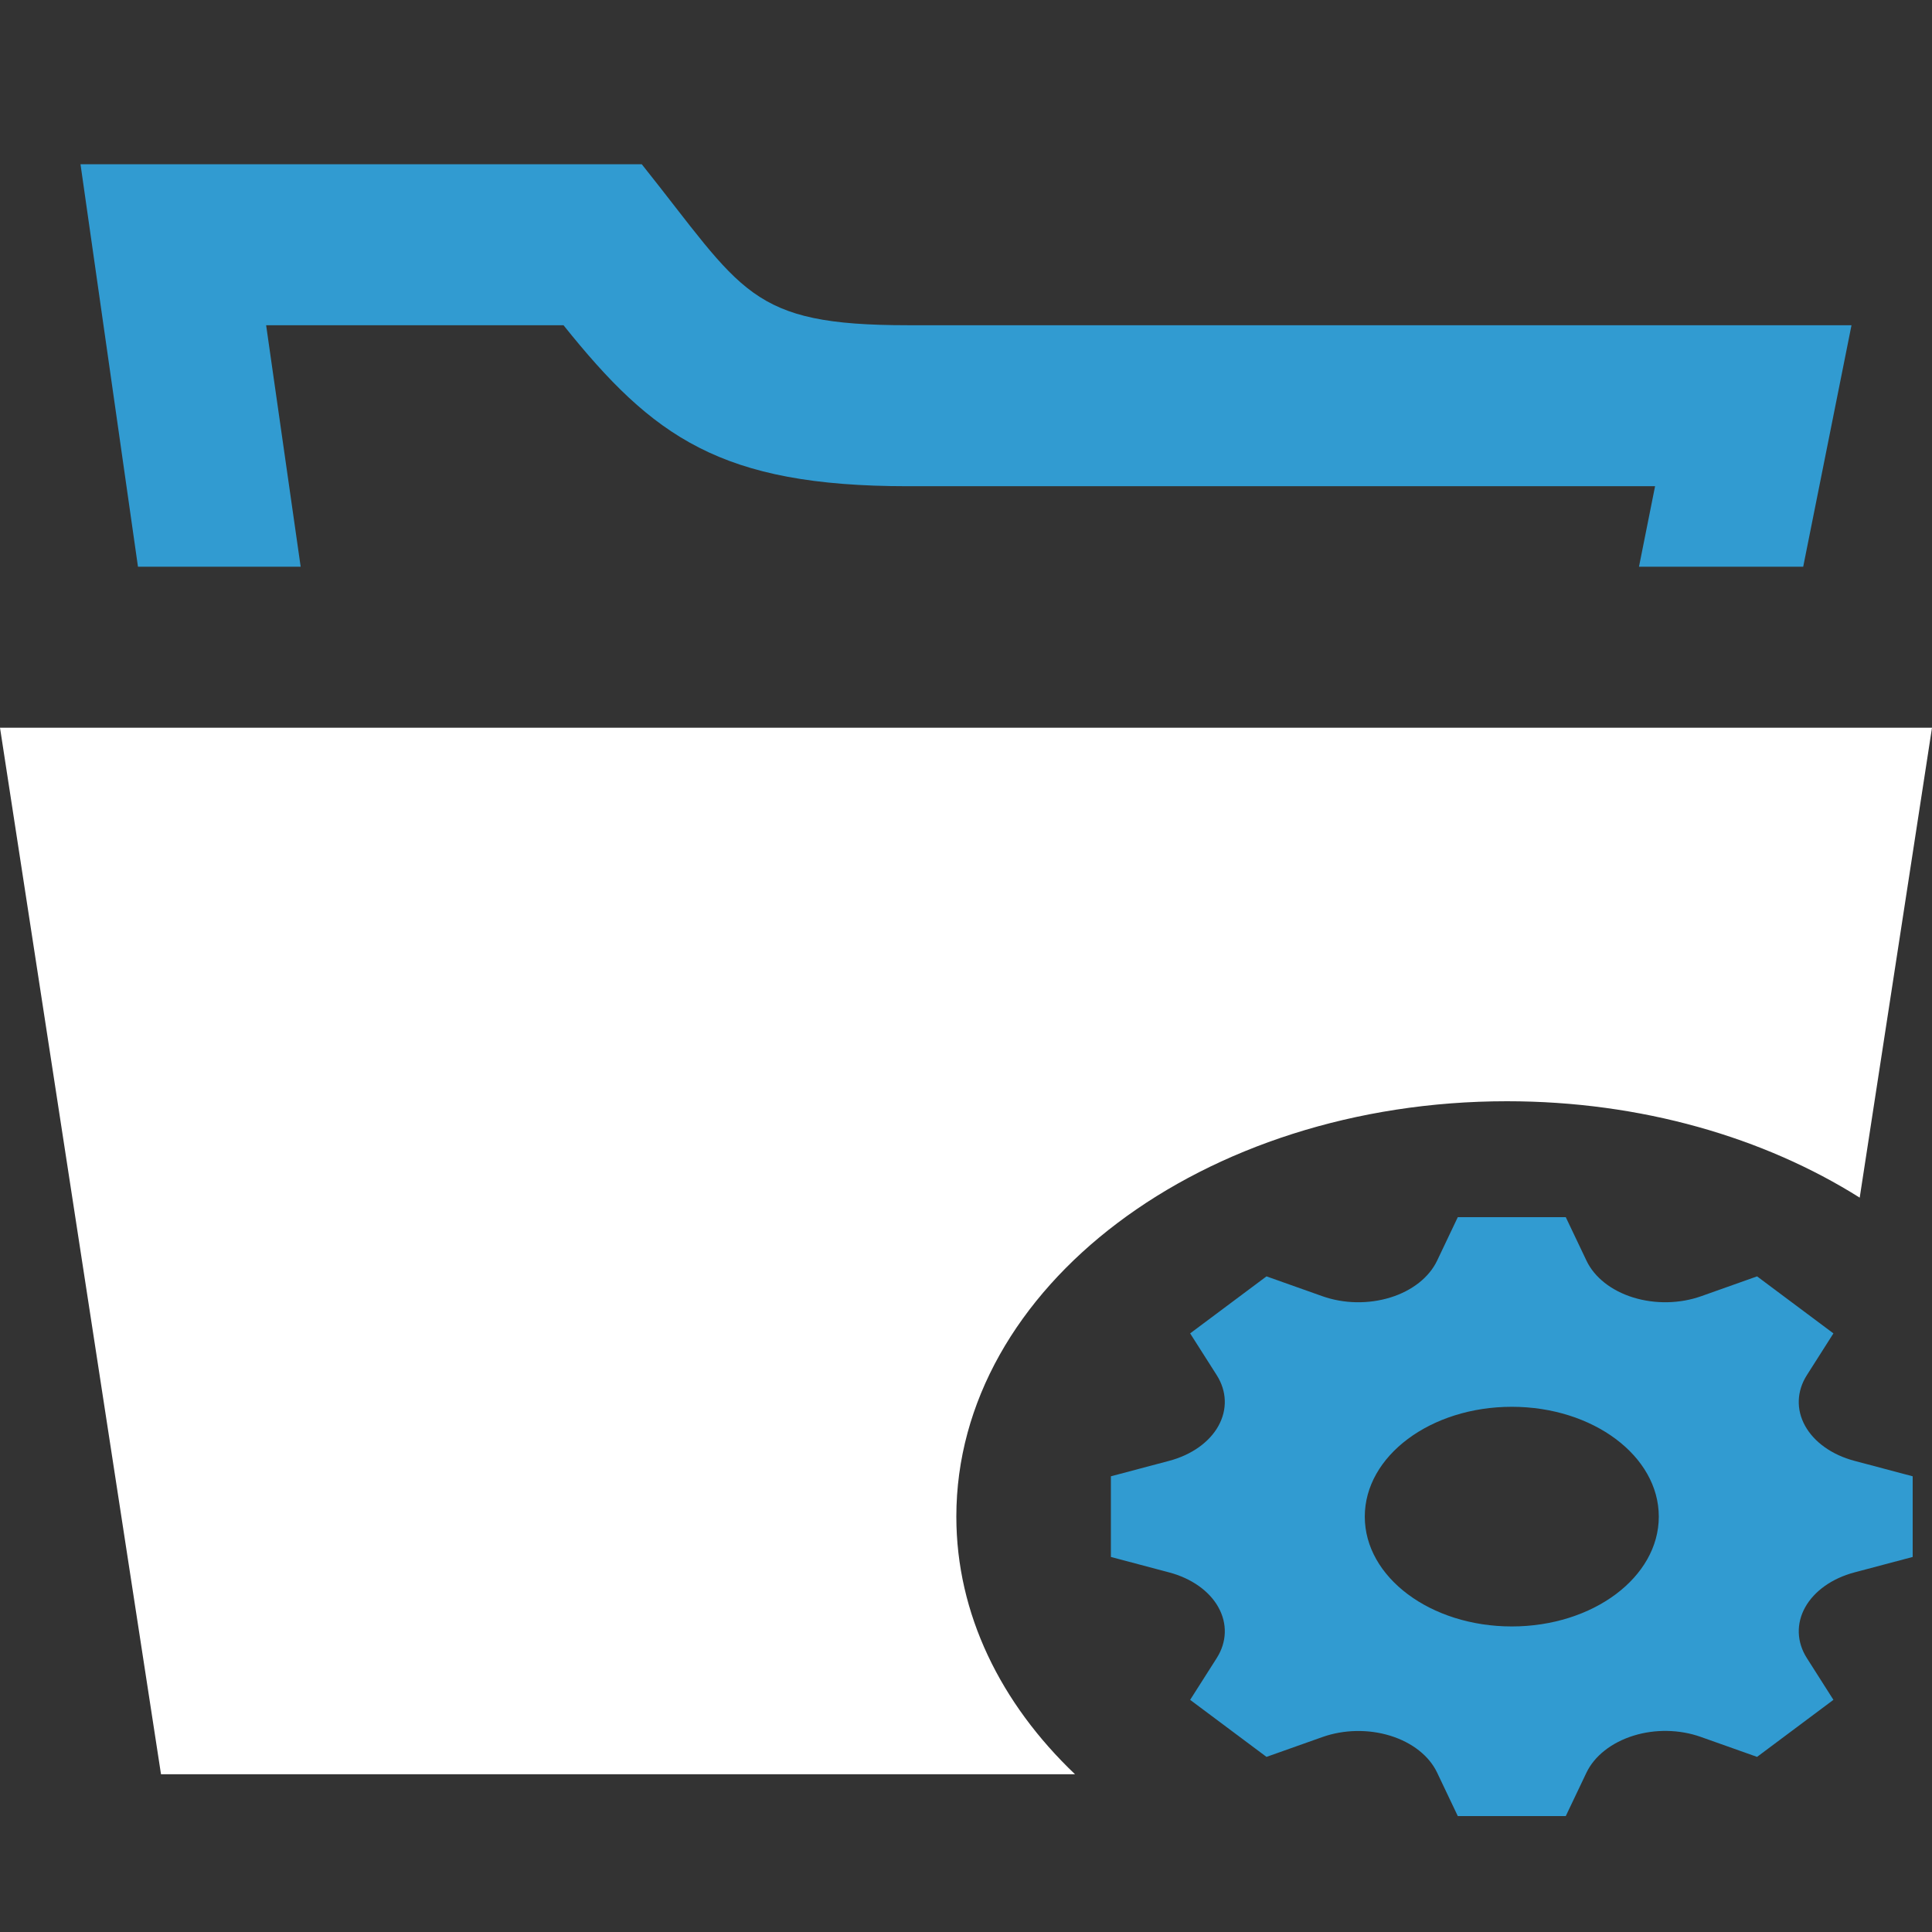 <?xml version="1.0" encoding="UTF-8" standalone="no"?>
<svg width="200px" height="200px" viewBox="0 0 200 200" version="1.1" xmlns="http://www.w3.org/2000/svg" xmlns:xlink="http://www.w3.org/1999/xlink">
    <rect x="0" y="0" width="200" height="200" fill="#333333" stroke="none"/>
    <!-- Generator: Sketch 44.1 (41455) - http://www.bohemiancoding.com/sketch -->
    <title>group-smart-open</title>
    <desc>Created with Sketch.</desc>
    <defs></defs>
    <g id="Page-1" stroke="none" stroke-width="1" fill="none" fill-rule="evenodd">
        <g id="group-smart-open">
            <path d="M192.516,123.981 L200,75.333 L0,75.333 L16.667,183.667 L111.282,183.667 C103.591,176.337 99,167.073 99,156.999 C99,133.252 124.518,114 156.001,114 C169.894,114 182.626,117.75 192.516,123.981 Z" id="Combined-Shape" fill="white"></path>
            <path d="M156.5,168.369 C148.096,168.369 141.282,163.278 141.282,157.001 C141.282,150.722 148.096,145.631 156.5,145.631 C164.904,145.631 171.718,150.722 171.718,157.001 C171.718,163.278 164.904,168.369 156.5,168.369 L156.5,168.369 Z M198,161.176 L198,152.826 L191.961,151.223 C189.656,150.611 187.803,149.296 186.867,147.609 L186.866,147.608 C185.927,145.917 185.994,144.008 187.046,142.355 L189.795,138.032 L181.892,132.129 L176.106,134.183 C173.894,134.967 171.336,135.017 169.073,134.316 L169.07,134.316 C166.811,133.616 165.055,132.234 164.236,130.512 L162.088,126 L150.911,126 L148.764,130.512 C147.943,132.231 146.186,133.618 143.929,134.316 L143.926,134.316 C141.664,135.017 139.107,134.969 136.894,134.183 L131.107,132.129 L123.203,138.032 L125.954,142.355 C127.005,144.007 127.07,145.918 126.131,147.608 L126.131,147.61 C125.196,149.298 123.345,150.61 121.041,151.223 L115,152.826 L115,161.176 L121.041,162.779 C123.344,163.391 125.197,164.704 126.131,166.39 L126.131,166.394 C127.071,168.083 127.006,169.992 125.954,171.645 L123.203,175.968 L131.107,181.872 L136.894,179.819 C139.106,179.033 141.664,178.983 143.926,179.684 L143.929,179.685 C146.188,180.385 147.942,181.766 148.764,183.488 L150.911,188 L162.088,188 L164.223,183.517 C165.049,181.781 166.823,180.384 169.1,179.676 L169.104,179.675 C171.345,178.977 173.876,179.026 176.068,179.805 L181.892,181.872 L189.795,175.967 L187.044,171.642 C185.994,169.992 185.929,168.082 186.866,166.395 L186.866,166.394 C187.806,164.704 189.656,163.391 191.962,162.777 L198,161.176 Z" id="Fill-81-Copy" fill="#319BD1"></path>
            <path d="M66.433,17 L8.333,17 L14.283,58.667 L31.125,58.667 L27.55,33.667 L58.333,33.667 C67.6,45.233 74.6,50.333 93.975,50.333 L171.333,50.333 L169.667,58.667 L186.667,58.667 L191.667,33.667 L93.975,33.667 C77.492,33.667 76.967,30.192 66.433,17 L66.433,17 Z" id="Path" fill="#319BD1"></path>
        </g>
    </g>
</svg>